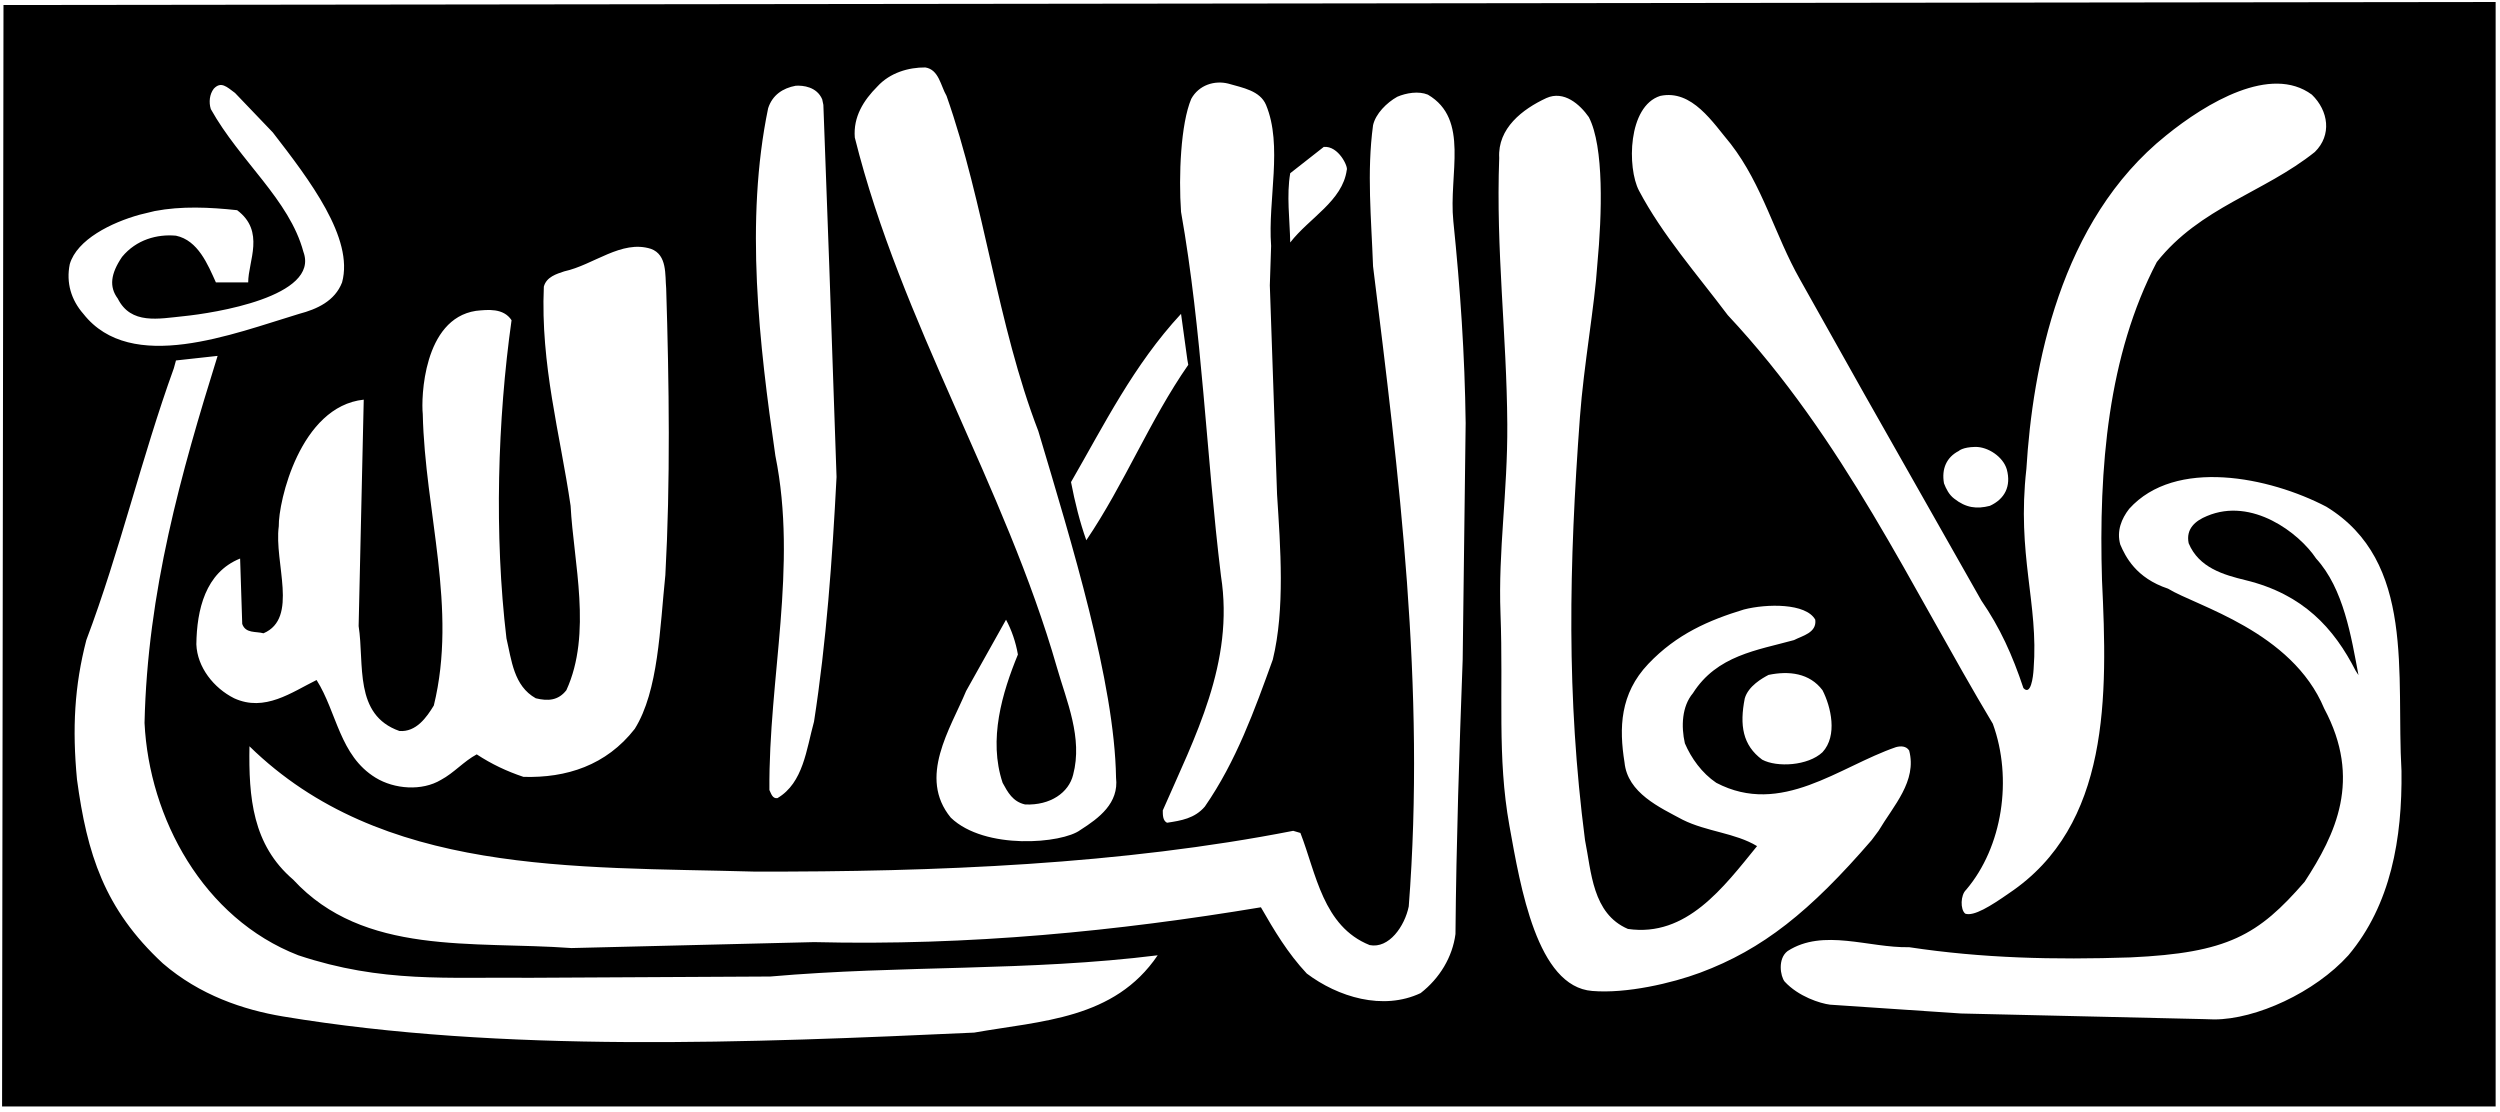 <?xml version="1.0" encoding="UTF-8"?>
<svg xmlns="http://www.w3.org/2000/svg" xmlns:xlink="http://www.w3.org/1999/xlink" width="470pt" height="209pt" viewBox="0 0 470 209" version="1.1">
<g id="surface1">
<path style=" stroke:none;fill-rule:nonzero;fill:rgb(0%,0%,0%);fill-opacity:1;" d="M 0.656 0.941 L 0.391 208.016 L 469.18 208.016 L 469.18 0.371 Z M 368.254 84.777 C 368.254 84.777 368.953 84.059 371.348 84.02 C 373.742 83.98 376.59 85.875 377.277 88.242 C 378.137 91.414 376.891 93.82 374.094 95.098 C 371.617 95.738 369.582 95.48 367.387 93.742 C 366.426 93.023 365.867 91.906 365.469 90.867 C 364.988 88.152 365.938 85.965 368.254 84.777 Z M 312.121 18.031 C 318.109 16.754 322.023 23.062 325.379 27.059 C 331.367 34.805 333.684 44.227 338.395 52.531 L 350.453 74.016 L 372.496 112.906 C 376.012 118.02 378.324 123.133 380.402 129.359 C 381.781 130.848 382.23 127.352 382.32 125.766 C 383.277 113.379 379.125 104.402 380.961 88.152 C 382.121 69.184 387.191 41.512 407.234 25.461 C 414.824 19.309 426.922 12.102 434.629 17.793 C 437.766 20.828 438.422 25.398 435.188 28.574 C 425.605 36.242 413.625 38.957 405.48 49.258 C 396.297 66.828 394.539 87.91 395.176 109.074 C 396.215 130.797 396.773 155.156 377.688 167.934 C 374.223 170.359 371.051 172.324 369.461 171.766 C 368.504 170.977 368.574 168.262 369.621 167.293 C 376.488 159.227 378.406 146.371 374.652 136.07 C 359.078 110.031 346.699 82.641 324.816 59.242 C 318.988 51.496 312.52 44.148 308.129 35.84 C 305.891 31.57 306.012 19.969 312.121 18.031 Z M 342.629 141.418 C 339.914 143.973 334.082 144.312 331.289 142.816 C 327.613 140.102 327.023 136.34 328.012 131.316 C 328.664 128.977 331.352 127.477 332.484 126.883 C 336.32 126.086 340.191 126.523 342.629 129.758 C 344.227 132.875 345.504 138.305 342.629 141.418 Z M 242.562 32.566 L 248.871 27.617 C 251.664 27.375 253.504 31.41 253.191 31.957 C 252.395 37.789 246.152 40.953 242.562 45.586 C 242.48 41.273 241.844 36.719 242.562 32.566 Z M 223.953 18.59 C 225.391 15.957 228.355 15.078 230.902 15.715 C 233.695 16.516 236.879 17.062 238.008 19.711 C 241.203 27.375 238.328 37.52 238.969 46.223 L 238.727 53.652 L 240.086 92.941 C 240.723 102.926 241.602 114.504 239.285 124.008 C 235.852 133.512 232.418 143.098 226.508 151.641 C 224.594 153.879 222.035 154.277 219.398 154.676 C 218.602 154.277 218.602 153.238 218.602 152.359 C 224.594 138.625 232.098 124.57 229.543 108.277 C 226.746 85.355 226.027 62.355 222.035 39.836 C 221.559 33.047 221.977 23.262 223.953 18.59 Z M 222.035 59.004 L 223.223 67.629 L 223.395 68.586 C 216.125 79.047 211.414 90.945 204.227 101.566 C 203.027 98.215 202.07 94.379 201.352 90.629 C 207.582 79.844 213.09 68.664 222.035 59.004 Z M 164.934 16.273 C 167.328 13.641 170.844 12.66 173.961 12.68 C 176.516 13.082 176.836 16.117 177.953 18.031 C 185.141 38.477 187.457 60.918 195.203 81.043 C 201.512 102.207 209.539 128.281 209.816 146.211 C 210.375 151.004 206.621 153.797 203.109 156.035 C 199.734 158.59 185.141 159.867 178.75 153.719 C 172.52 146.133 178.672 137.027 181.625 129.918 L 189.133 116.504 C 190.172 118.418 190.969 120.734 191.367 123.051 C 188.414 130.238 185.777 139.023 188.492 147.168 C 189.453 148.926 190.391 150.723 192.727 151.242 C 197.48 151.441 200.934 149.008 201.75 145.652 C 203.59 138.703 200.512 131.797 198.715 125.527 C 188.922 91.355 169.406 60.758 160.703 25.859 C 160.383 21.945 162.379 18.832 164.934 16.273 Z M 144.41 20.348 C 145.211 17.871 147.145 16.574 149.602 16.117 C 150.961 16.035 153.555 16.297 154.574 18.672 L 154.793 19.711 L 155.91 50.219 L 157.27 89.668 C 156.469 105.242 155.352 120.734 153.035 135.668 C 151.598 140.859 151.039 147.168 146.168 150.043 C 145.211 150.203 144.969 149.164 144.648 148.527 C 144.488 127.363 150 106.598 145.77 85.676 C 142.734 64.754 140.02 41.512 144.41 20.348 Z M 75.09 137.426 C 78.242 137.664 80.199 134.871 81.559 132.633 C 86.031 114.344 79.883 96.219 79.48 77.848 C 79.164 74.855 79.562 59.961 89.465 58.441 C 91.703 58.203 94.656 57.883 96.172 60.199 C 93.539 78.887 92.898 100.609 95.215 120.016 C 96.172 124.09 96.574 128.961 100.727 131.277 C 103.004 131.836 104.957 131.715 106.477 129.758 C 111.348 119.137 107.832 105.723 107.273 95.098 C 105.277 81.441 101.605 68.586 102.242 53.891 C 102.723 52.055 104.641 51.496 106.074 51.016 C 111.586 49.816 116.855 45.027 122.367 46.781 C 125.484 47.902 125.004 51.734 125.242 54.211 C 125.801 72.18 126.043 90.707 125.086 108.117 C 124.047 118.098 123.805 129.879 119.332 137.027 C 113.98 143.895 106.477 146.289 98.41 146.051 C 95.293 145.012 92.418 143.656 89.625 141.82 C 87.227 143.098 85.312 145.332 82.914 146.609 C 79.324 148.766 74.133 148.367 70.617 146.211 C 63.828 142.059 63.352 133.91 59.516 127.844 C 54.805 130.16 49.773 133.91 44.023 131.277 C 40.191 129.359 37.074 125.445 36.914 121.133 C 36.996 114.664 38.594 107.637 45.141 105.004 L 45.539 117.301 C 46.18 119.137 48.098 118.656 49.535 119.059 C 56.203 116.223 51.492 105.801 52.41 98.934 C 52.328 94.34 56.402 76.41 68.383 75.133 L 67.422 117.699 C 68.539 124.887 66.465 134.391 75.09 137.426 Z M 13.117 49.656 C 14.473 45.027 20.941 41.832 26.293 40.355 L 29.09 39.676 C 34.121 38.715 39.391 38.957 44.582 39.516 C 49.902 43.496 46.66 49.098 46.66 53.094 L 40.59 53.094 C 39.07 49.738 37.234 45.184 33.082 44.309 C 29.57 43.988 25.637 45.027 22.941 48.301 C 20.805 51.453 20.484 53.91 22.141 56.129 C 24.617 61.078 29.824 59.918 34.539 59.441 C 40.176 58.871 60.156 55.785 57.039 47.344 C 54.395 37.508 45.109 30.32 39.633 20.508 C 39.23 19.23 39.391 17.715 40.191 16.676 C 41.547 15.238 42.605 16.297 44.184 17.473 L 51.289 24.898 C 58.188 33.816 66.574 44.797 64.309 53.094 C 62.949 56.605 59.598 58.121 56.242 59.004 C 43.785 62.754 24.656 70.422 15.672 59.004 C 13.395 56.406 12.398 53.172 13.117 49.656 Z M 183.145 194.129 C 141.055 196.043 94.473 197.973 53.207 191.094 C 45.781 189.855 37.555 187.102 30.605 181.109 C 19.586 170.887 16.359 160.496 14.473 146.531 C 13.566 136.938 13.996 128.961 16.23 120.336 C 22.539 103.645 26.613 85.996 32.684 69.223 L 33.082 67.766 L 40.91 66.906 C 34.039 88.949 27.73 111.23 27.172 135.91 C 28.051 153.797 38.195 172.645 56.082 179.594 C 71.863 184.855 84.242 183.656 99.605 183.824 L 144.809 183.586 C 169.488 181.43 193.367 182.629 217.645 179.594 C 209.496 191.652 195.762 191.891 183.145 194.129 Z M 274.984 124.008 C 274.348 141.258 273.785 158.031 273.629 175.602 C 273.066 179.914 270.672 183.906 267.078 186.703 C 259.973 190.055 251.504 187.418 245.676 183.027 C 242.082 179.195 239.527 174.883 237.051 170.57 C 210.215 175.039 182.266 177.836 153.035 177.117 L 107.434 178.234 C 88.824 176.879 68.383 179.754 55.125 165.379 C 47.457 158.828 46.738 149.887 46.898 140.301 C 71.734 164.578 107.754 162.902 141.773 163.859 C 176.113 163.941 210.934 162.504 243.121 156.195 L 244.477 156.594 C 247.434 164.18 248.711 174.164 257.496 177.676 C 261.129 178.395 264.086 174.121 264.844 170.41 C 268.035 129.199 263.004 89.27 258.133 50.059 C 257.812 41.113 256.938 32.406 258.133 23.543 C 258.613 21.387 260.688 19.309 262.688 18.191 C 264.363 17.473 266.68 17.074 268.438 17.793 C 276.344 22.426 272.32 32.719 273.227 41.59 C 274.531 54.312 275.383 66.668 275.543 79.527 Z M 299.344 186.301 C 288.961 185.504 285.848 166.777 283.77 155.234 C 281.43 142.238 282.652 130.398 282.094 115.383 C 281.645 103.391 283.449 92.621 283.371 79.766 C 283.266 62.859 281.215 47.102 281.852 29.691 C 281.531 24.102 286.246 20.508 290.719 18.434 C 294.031 16.953 297.027 19.629 298.703 22.023 C 301.578 27.574 301.18 40.312 300.301 49.656 C 299.82 57.324 297.746 68.664 297.027 78.406 C 294.957 106.469 294.473 130.797 297.984 157.949 C 299.184 163.859 299.344 171.766 306.051 174.641 C 317.07 176.238 324.02 166.816 330.328 159.07 C 326.258 156.594 320.824 156.352 316.352 154.117 C 312.039 151.801 305.973 149.086 305.41 143.336 C 304.375 136.867 304.535 130.438 309.883 124.809 C 315.223 119.191 321.305 116.582 327.855 114.586 C 332.145 113.488 339.523 113.355 341.27 116.504 C 341.59 118.977 338.797 119.535 337.277 120.336 C 330.328 122.254 322.781 123.211 318.27 130.32 C 316.191 132.793 316.035 136.547 316.754 139.742 C 317.949 142.535 319.945 145.332 322.66 147.168 C 334.883 153.559 345.742 144.133 356.445 140.461 C 357.324 140.223 358.359 140.223 358.922 141.098 C 360.438 146.848 355.965 151.48 353.172 156.195 L 351.863 157.949 C 340.281 171.367 331.383 178.484 319.629 182.867 C 314.344 184.836 305.754 186.84 299.344 186.301 Z M 441.496 179.594 C 435.188 186.582 424.129 191.652 416.262 191.652 L 414.363 191.594 L 368.664 190.535 L 344.047 188.879 C 342.199 188.648 338.125 187.363 335.52 184.543 C 334.711 183.555 334.164 180.23 336.078 178.793 C 342.789 174.48 351.332 178.234 358.922 178.074 C 372.656 180.152 386.152 180.473 400.527 179.992 C 418.855 179.156 424.566 175.801 433.27 165.777 C 439.102 156.832 444.094 146.551 436.945 133.195 C 430.875 118.656 412.867 113.926 407.598 110.672 C 401.527 108.656 399.57 104.602 398.609 102.367 C 397.895 99.812 398.852 97.496 400.289 95.656 C 408.953 86.035 426.645 89.668 437.344 95.258 C 454.195 105.562 450.441 126.805 451.48 144.934 C 451.641 157.633 449.484 170.09 441.496 179.594 "/>
<path style=" stroke:none;fill-rule:nonzero;fill:rgb(0%,0%,0%);fill-opacity:1;" d="M 414.902 97.016 C 412.746 97.895 410.91 99.41 411.469 102.129 C 413.387 106.758 418.098 108.082 422.172 109.074 C 432.992 111.711 438.781 118.098 442.855 126.086 L 443.395 126.926 C 442.035 119.734 440.617 110.672 435.43 105.004 C 432.242 100.199 423.367 93.422 414.902 97.016 "/>
</g>
</svg>
